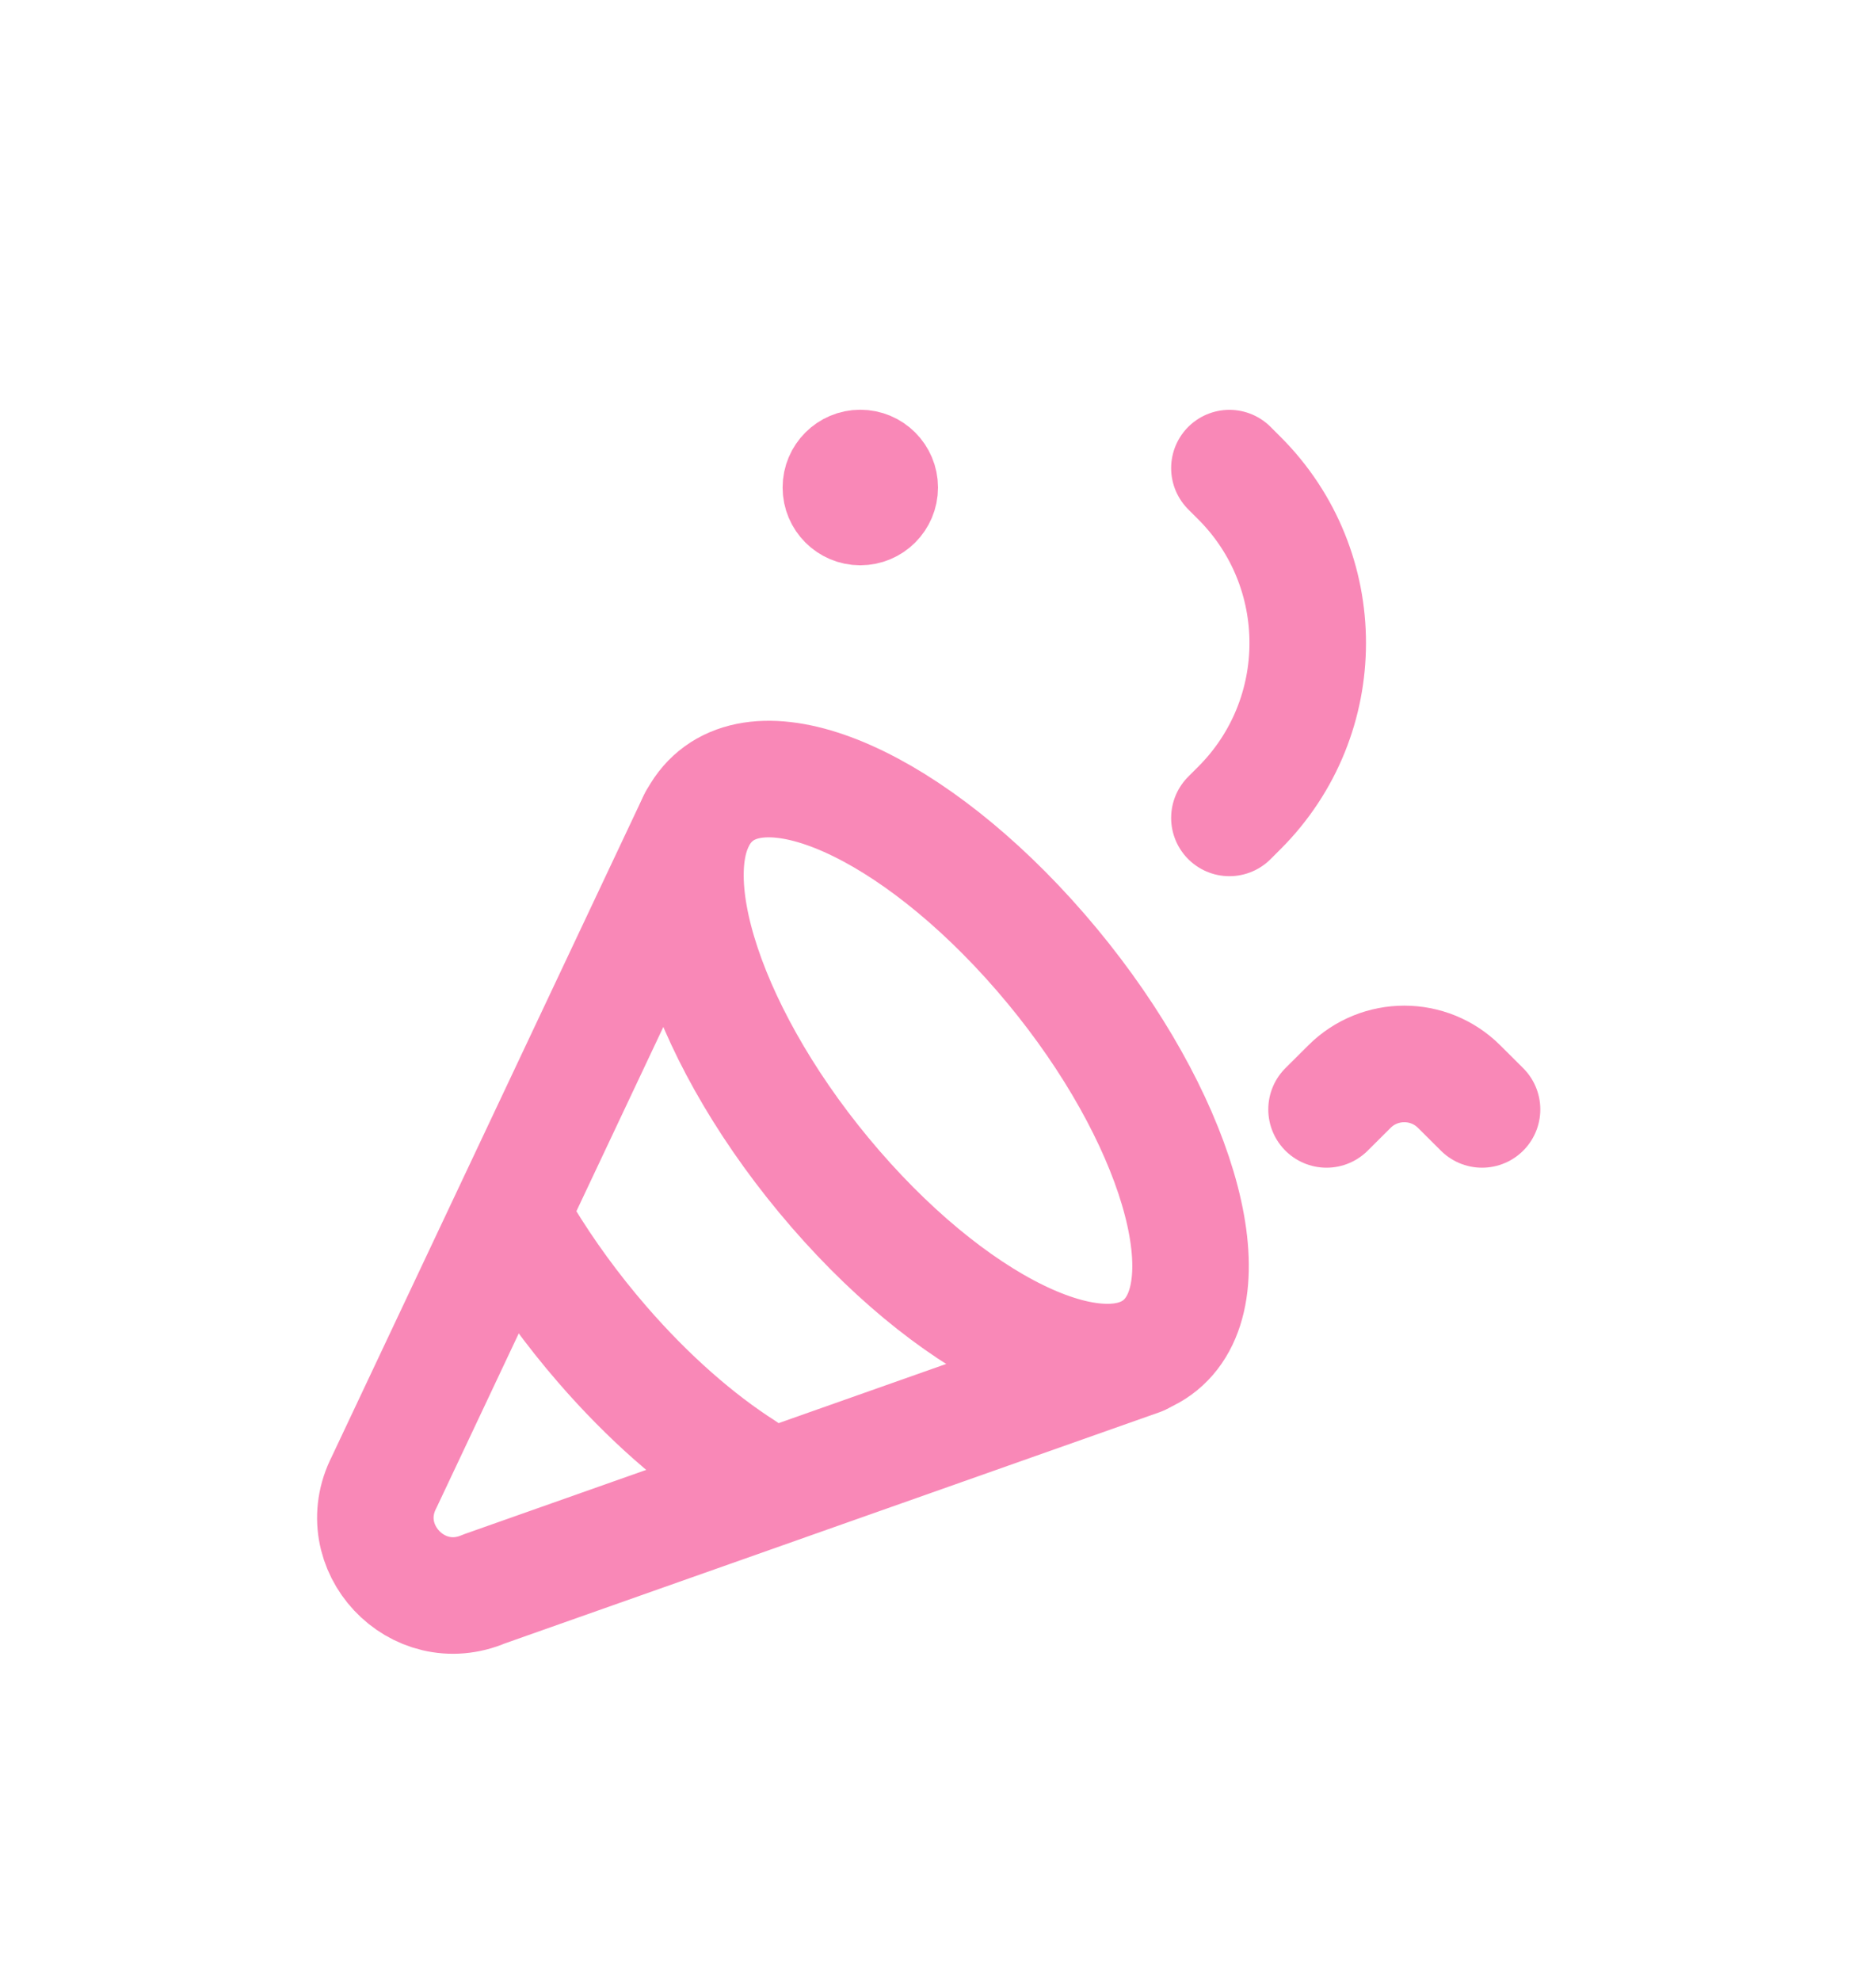 <svg width="18" height="19" viewBox="0 0 18 19" fill="none" xmlns="http://www.w3.org/2000/svg">
<path d="M6.682 7.868L3.686 14.216C3.368 14.838 4.003 15.516 4.646 15.24L10.94 13.018" stroke="#F988B7" stroke-width="1.118" stroke-linecap="round" stroke-linejoin="round"/>
<path d="M9.984 9.133C11.207 10.544 11.757 12.196 11.214 12.823C10.671 13.45 9.239 12.815 8.016 11.404C6.793 9.993 6.243 8.341 6.786 7.714C7.33 7.087 8.761 7.722 9.984 9.133Z" stroke="#F988B7" stroke-width="1.118" stroke-linecap="round" stroke-linejoin="round"/>
<path d="M7.136 14.098C6.691 13.814 6.221 13.405 5.779 12.895C5.488 12.559 5.235 12.209 5.025 11.863" stroke="#F988B7" stroke-width="1.118" stroke-linecap="round" stroke-linejoin="round"/>
<path d="M8.627 4.676C8.627 4.882 8.46 5.049 8.254 5.049C8.049 5.049 7.882 4.882 7.882 4.676C7.882 4.47 8.049 4.303 8.254 4.303C8.46 4.303 8.627 4.47 8.627 4.676Z" stroke="#F988B7" stroke-width="0.746" stroke-linecap="round" stroke-linejoin="round"/>
<path d="M11.796 7.845L11.892 7.749C12.766 6.876 12.766 5.459 11.892 4.586L11.796 4.49" stroke="#F988B7" stroke-width="1.118" stroke-linecap="round" stroke-linejoin="round"/>
<path d="M12.728 10.641L12.947 10.423C13.238 10.132 13.71 10.132 14.001 10.423L14.22 10.641" stroke="#F988B7" stroke-width="1.118" stroke-linecap="round" stroke-linejoin="round"/>
</svg>
